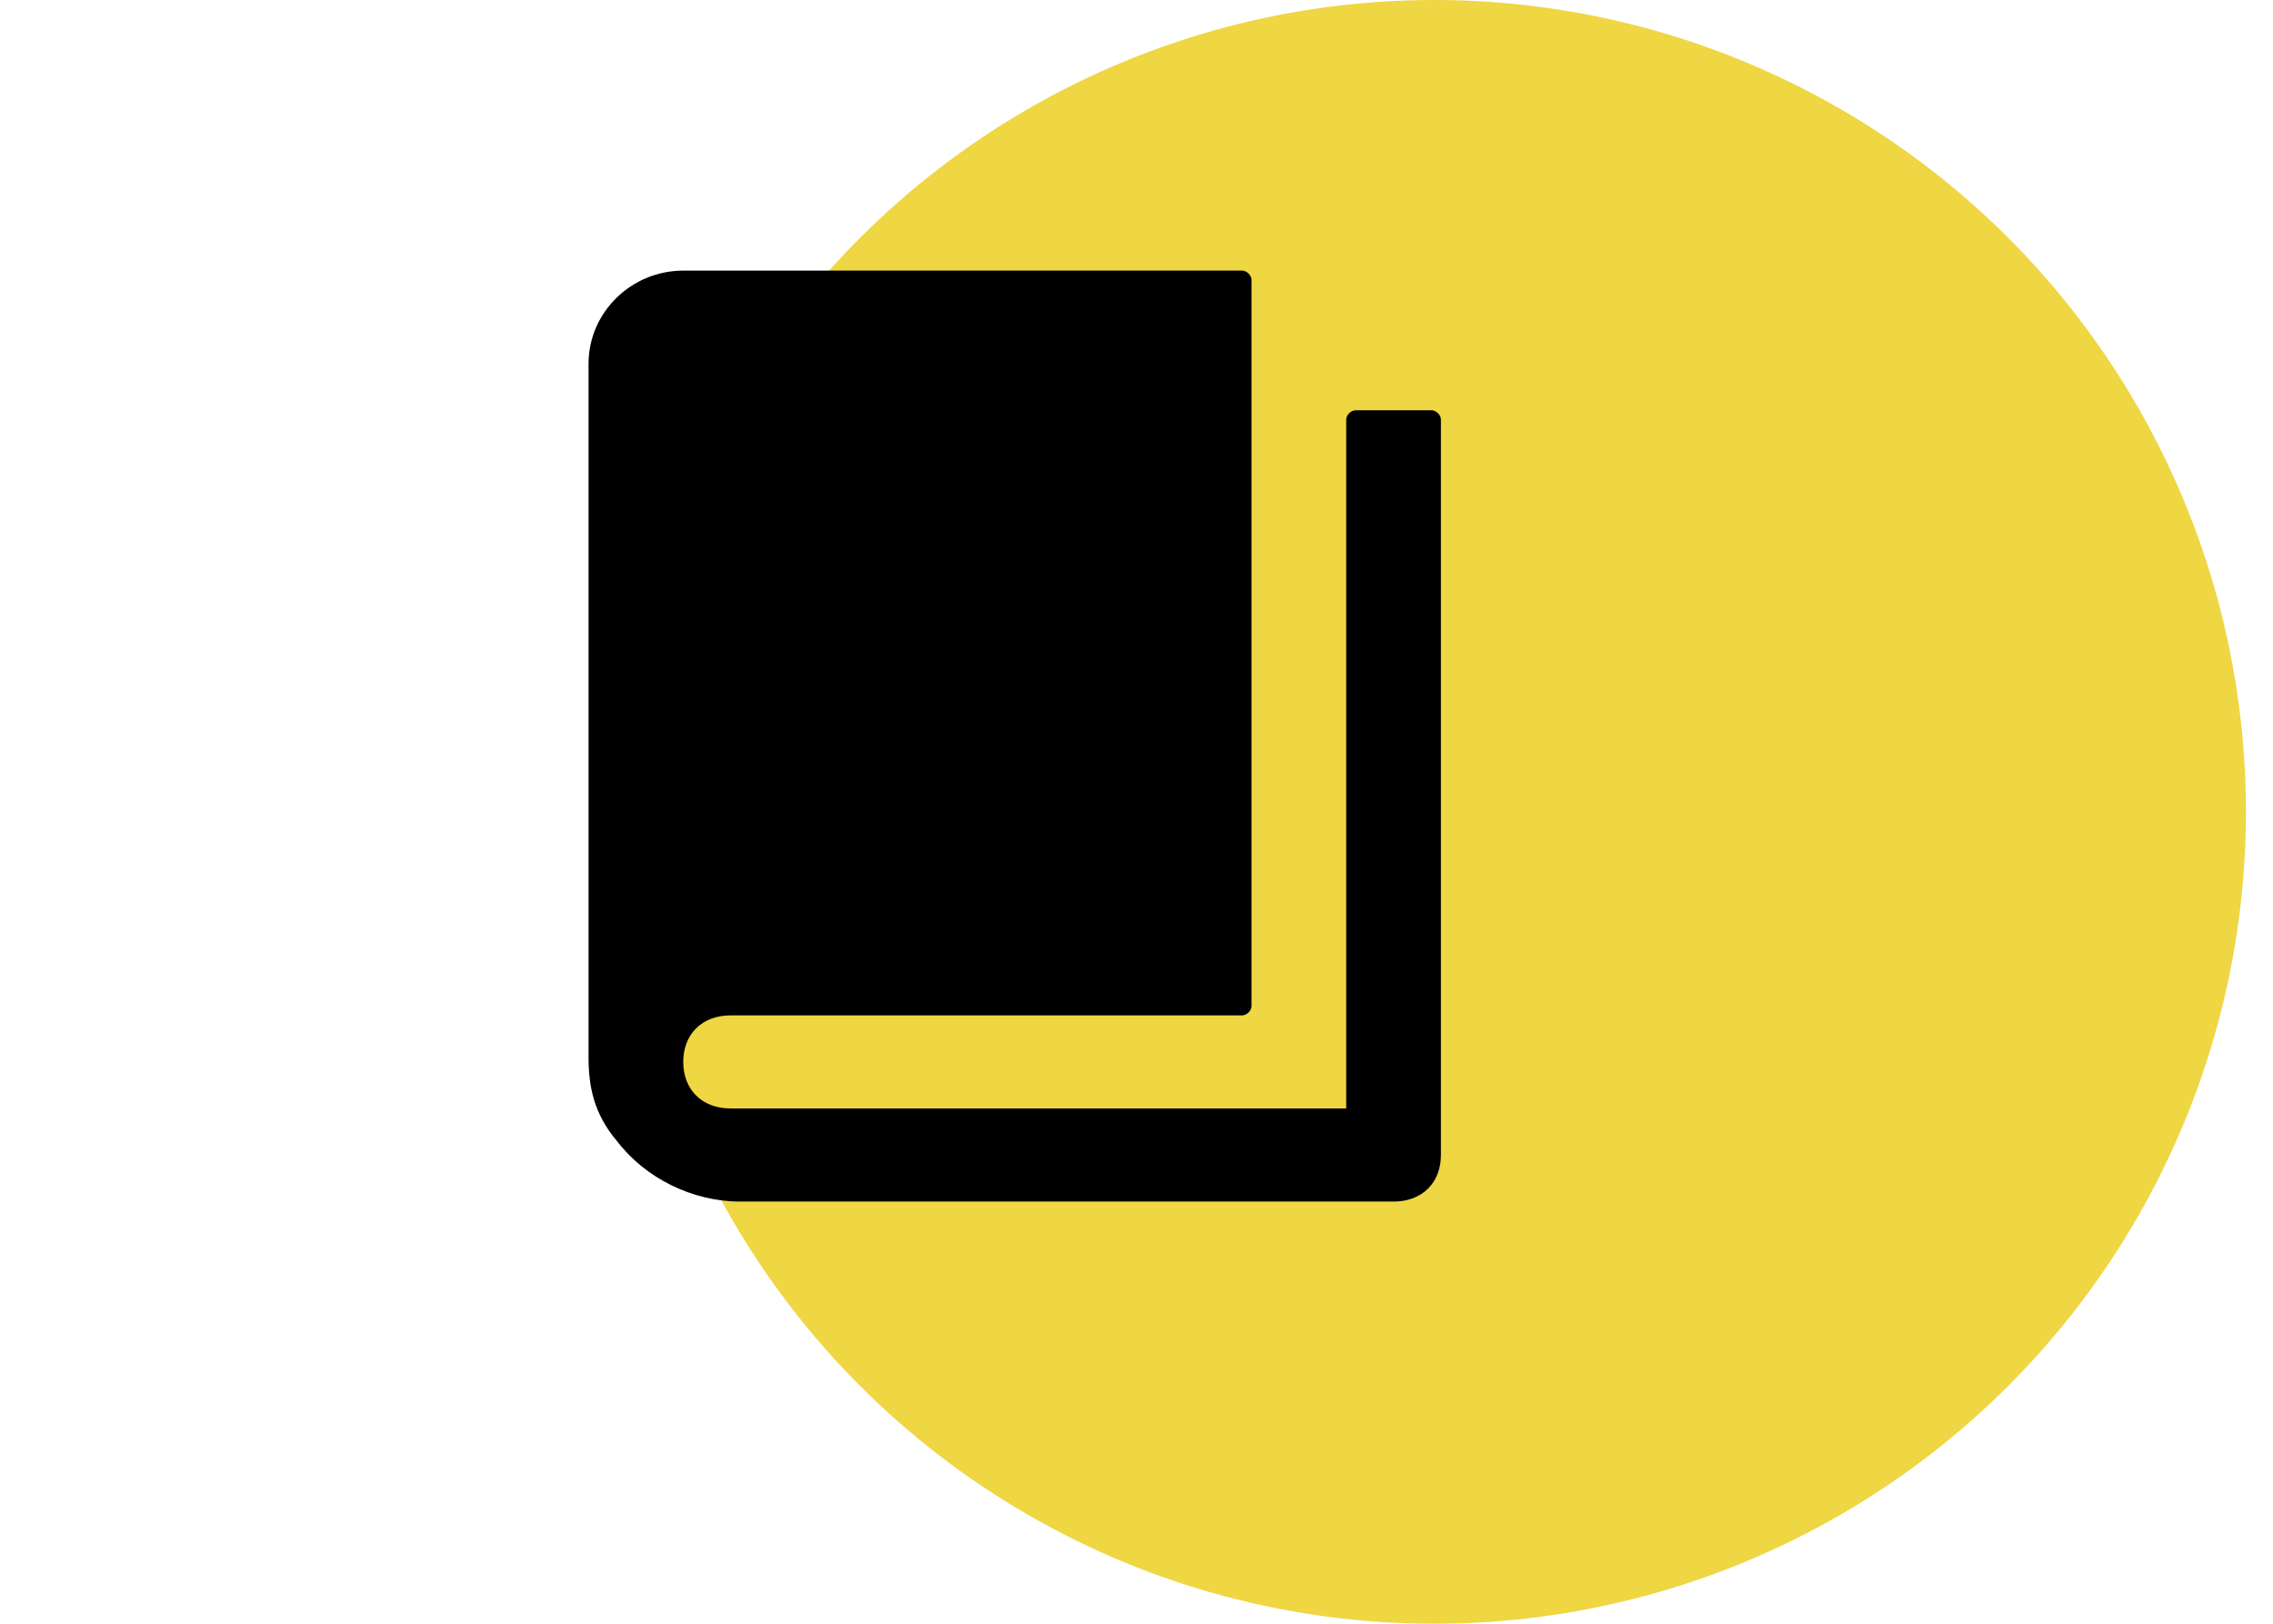 <svg width="84" height="60" viewBox="-20 0 84 60" fill="none" xmlns="http://www.w3.org/2000/svg">
<circle cx="33" cy="30" r="30" fill="#EFD643"/>
<g clip-path="url(#clip0)">
<path d="M32.9 15.16H30.1C29.925 15.16 29.75 15.332 29.75 15.504V40.96H7C5.95 40.96 5.25 40.272 5.25 39.24C5.25 38.208 5.95 37.52 7 37.52H25.9C26.075 37.52 26.25 37.348 26.25 37.176V10.344C26.25 10.172 26.075 10 25.9 10H5.25C3.325 10 1.75 11.548 1.75 13.44V39.068C1.75 40.1 1.925 41.132 2.8 42.164C3.85 43.54 5.6 44.4 7.35 44.4H31.5C32.55 44.4 33.25 43.712 33.25 42.68V15.504C33.25 15.332 33.075 15.16 32.9 15.16Z" fill="black"/>
</g>
<defs>
<clipPath id="clip0">
<rect width="35" height="43" fill="white" transform="translate(0 10)"/>
</clipPath>
</defs>
</svg>
